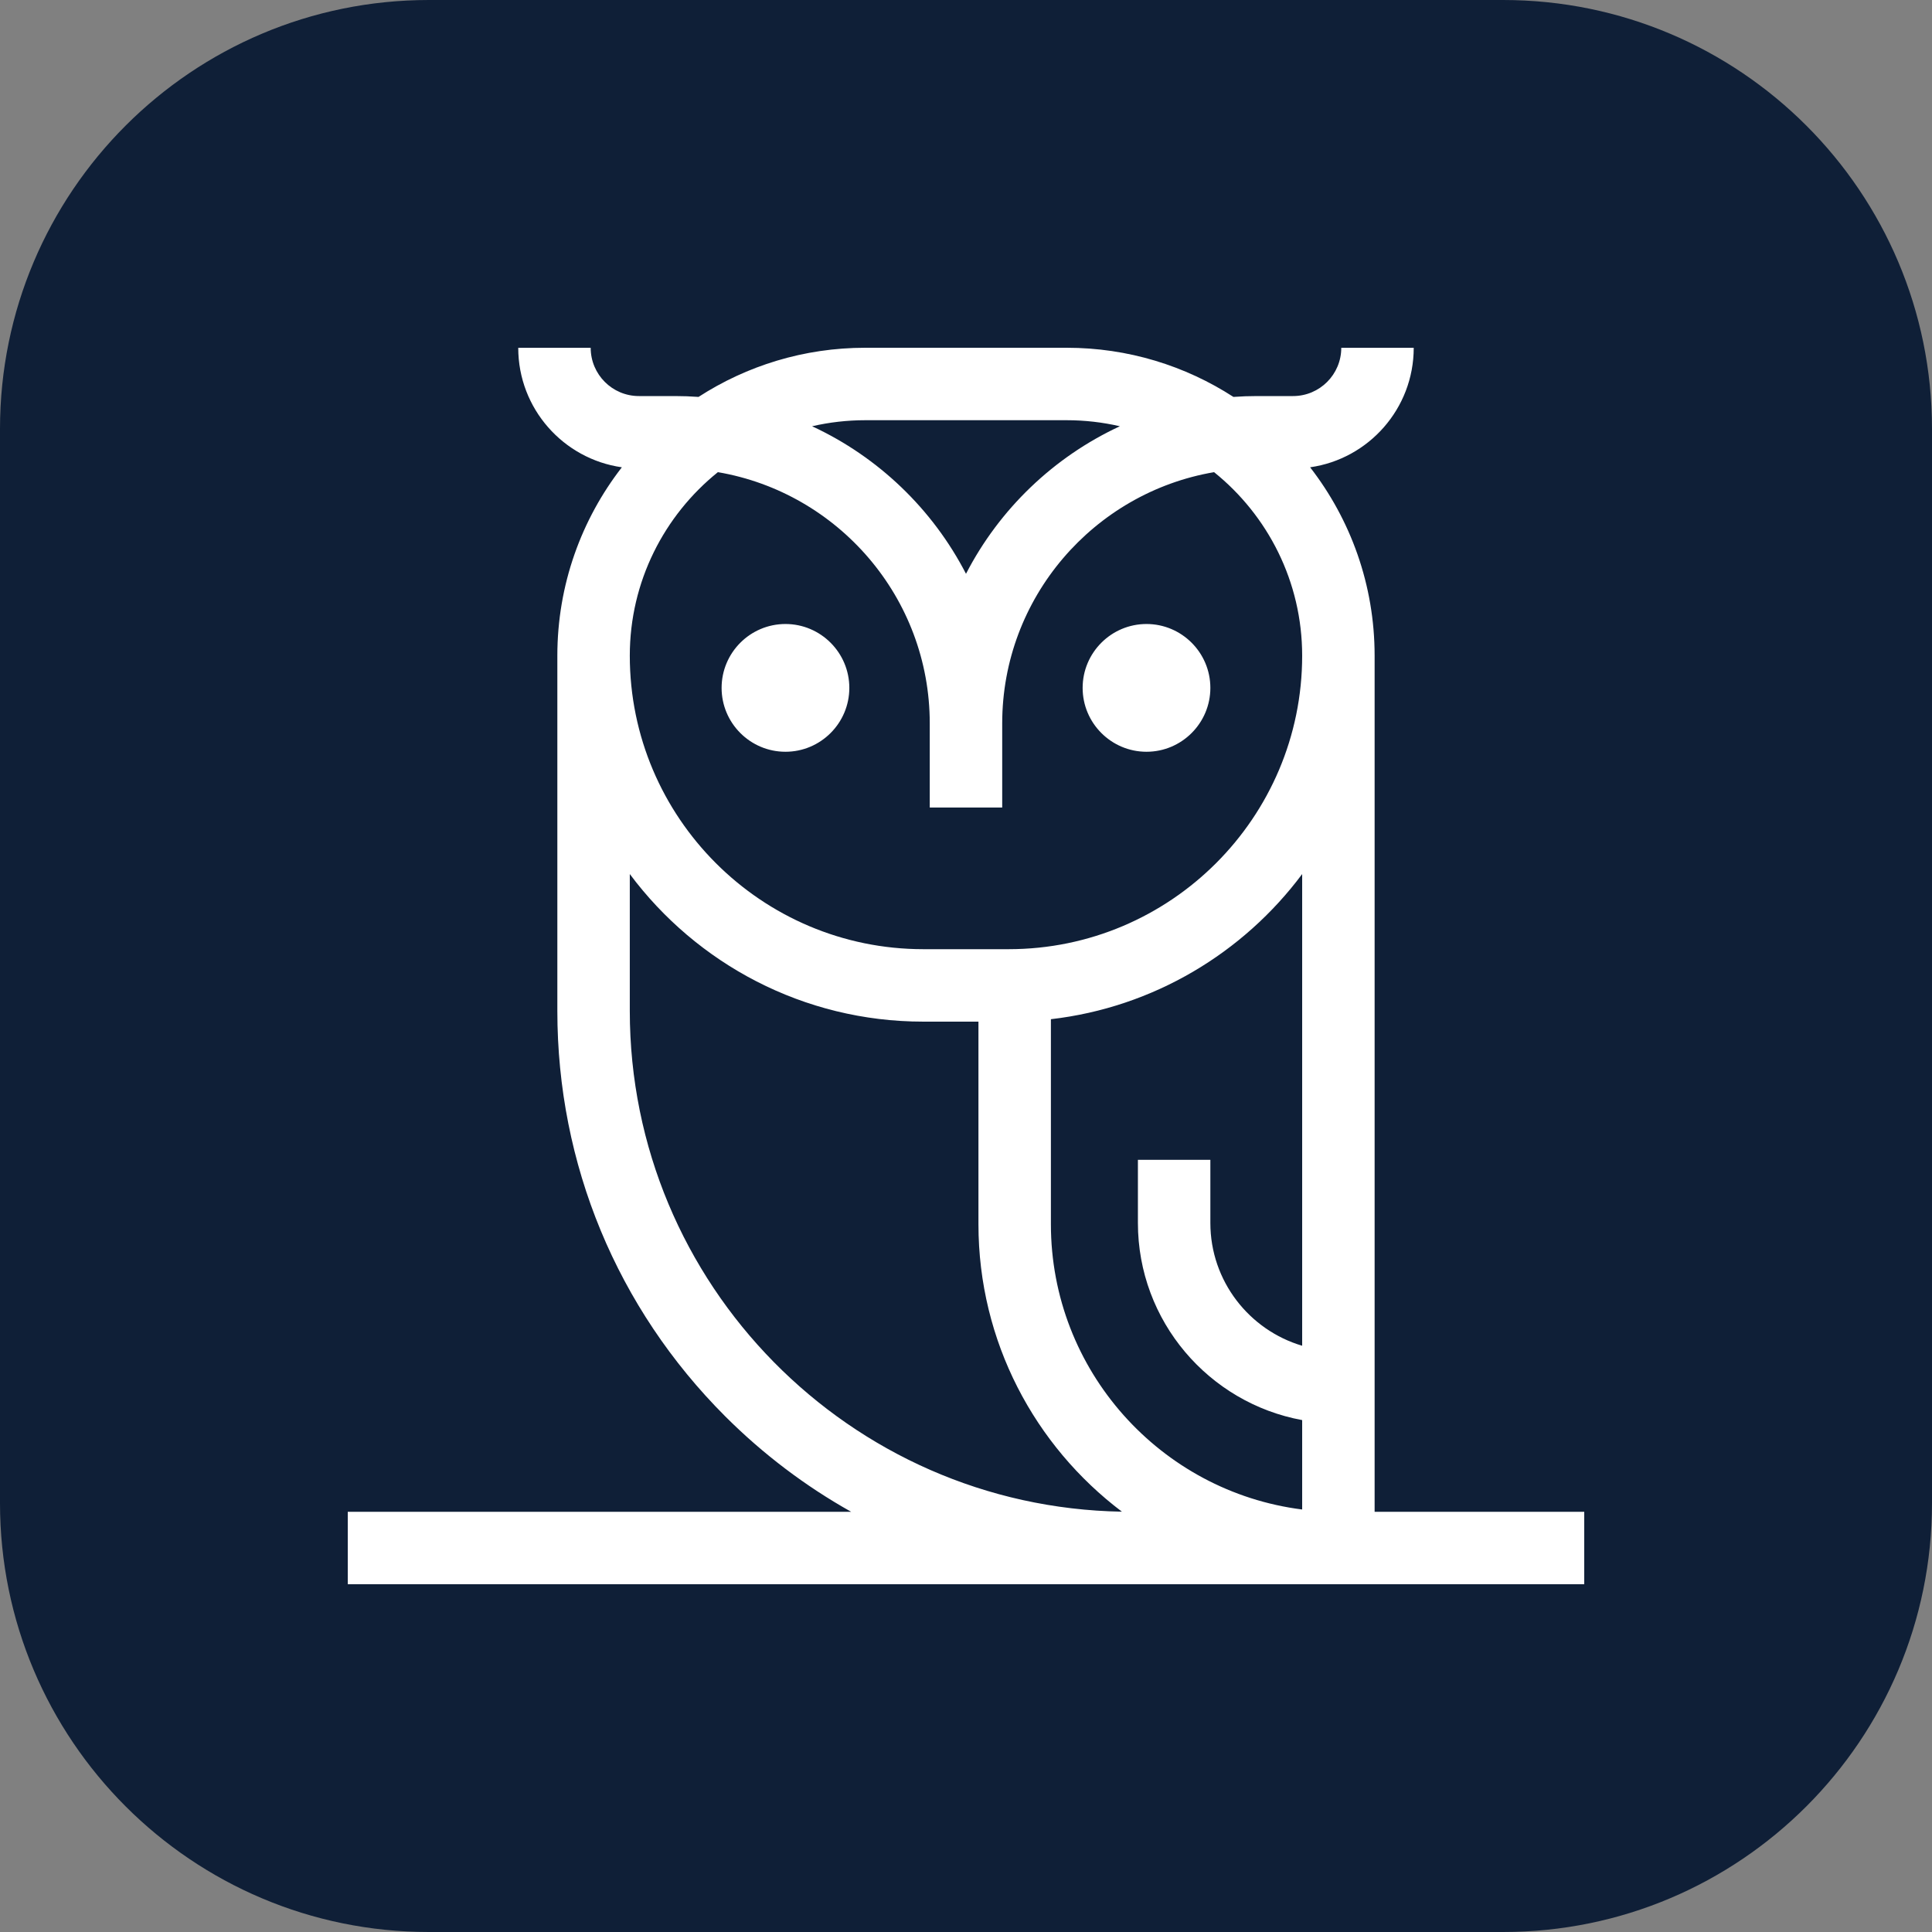 <svg width="54" height="54" viewBox="0 0 54 54" fill="none" xmlns="http://www.w3.org/2000/svg">
<rect x="0" y="0" width="54" height="54" fill="#808080" stroke="none"/>
<g clip-path="url(#clip0_225_146)">
<path d="M0 11.988C0 5.367 5.367 0 11.988 0H42.012C48.633 0 54 5.367 54 11.988V42.012C54 48.633 48.633 54 42.012 54H11.988C5.367 54 0 48.633 0 42.012V11.988Z" fill="#0F1F37"/>
<g clip-path="url(#clip1_225_146)">
<path fill-rule="evenodd" clip-rule="evenodd" d="M44.28 44.28V42.255H38.421V18.326C38.421 16.345 37.748 14.518 36.618 13.061C38.253 12.829 39.514 11.421 39.514 9.722H37.489C37.489 10.466 36.885 11.07 36.142 11.07H35.135C34.913 11.07 34.693 11.078 34.475 11.094C33.131 10.225 31.532 9.72 29.816 9.72H24.183C22.468 9.72 20.868 10.225 19.524 11.094C19.306 11.078 19.086 11.07 18.864 11.07H17.857C17.114 11.07 16.51 10.466 16.51 9.722H14.485C14.485 11.421 15.746 12.829 17.381 13.061C16.251 14.518 15.578 16.345 15.578 18.326V28.256C15.578 32.536 17.244 36.56 20.27 39.587C21.332 40.648 22.516 41.541 23.79 42.255H9.72V44.28H44.28ZM36.396 37.614C34.915 37.176 33.83 35.803 33.83 34.182V32.417H31.805V34.182C31.805 36.926 33.788 39.214 36.396 39.692V42.191C32.442 41.692 29.373 38.307 29.373 34.218V28.487C32.241 28.156 34.752 26.634 36.396 24.43V37.614ZM24.183 11.745H29.816C30.326 11.745 30.823 11.804 31.301 11.914C29.451 12.772 27.932 14.23 27 16.038C26.067 14.23 24.549 12.772 22.698 11.914C23.175 11.804 23.673 11.745 24.183 11.745ZM20.065 13.197C23.423 13.77 25.987 16.7 25.987 20.219V22.571H28.012V20.219C28.012 16.7 30.576 13.77 33.934 13.197C35.434 14.405 36.396 16.255 36.396 18.326C36.396 22.85 32.716 26.53 28.193 26.53H25.806C21.282 26.53 17.603 22.85 17.603 18.326C17.603 16.255 18.565 14.405 20.065 13.197ZM17.603 28.256V24.43C19.469 26.932 22.451 28.555 25.806 28.555H27.348V34.218C27.348 37.497 28.924 40.414 31.358 42.252C23.751 42.122 17.603 35.894 17.603 28.256ZM32.045 21.012C33.029 21.012 33.83 20.211 33.83 19.227C33.83 18.242 33.029 17.441 32.045 17.441C31.061 17.441 30.26 18.242 30.26 19.227C30.26 20.211 31.061 21.012 32.045 21.012ZM23.739 19.227C23.739 20.211 22.938 21.012 21.954 21.012C20.97 21.012 20.169 20.211 20.169 19.227C20.169 18.242 20.97 17.441 21.954 17.441C22.938 17.441 23.739 18.242 23.739 19.227Z" fill="white"/>
</g>
</g>
<defs>
<clipPath id="clip0_225_146">
<rect width="54" height="54" fill="white"/>
</clipPath>
<clipPath id="clip1_225_146">
<rect width="34.56" height="34.56" fill="white" transform="translate(9.72 9.72)"/>
</clipPath>
</defs>
</svg>
